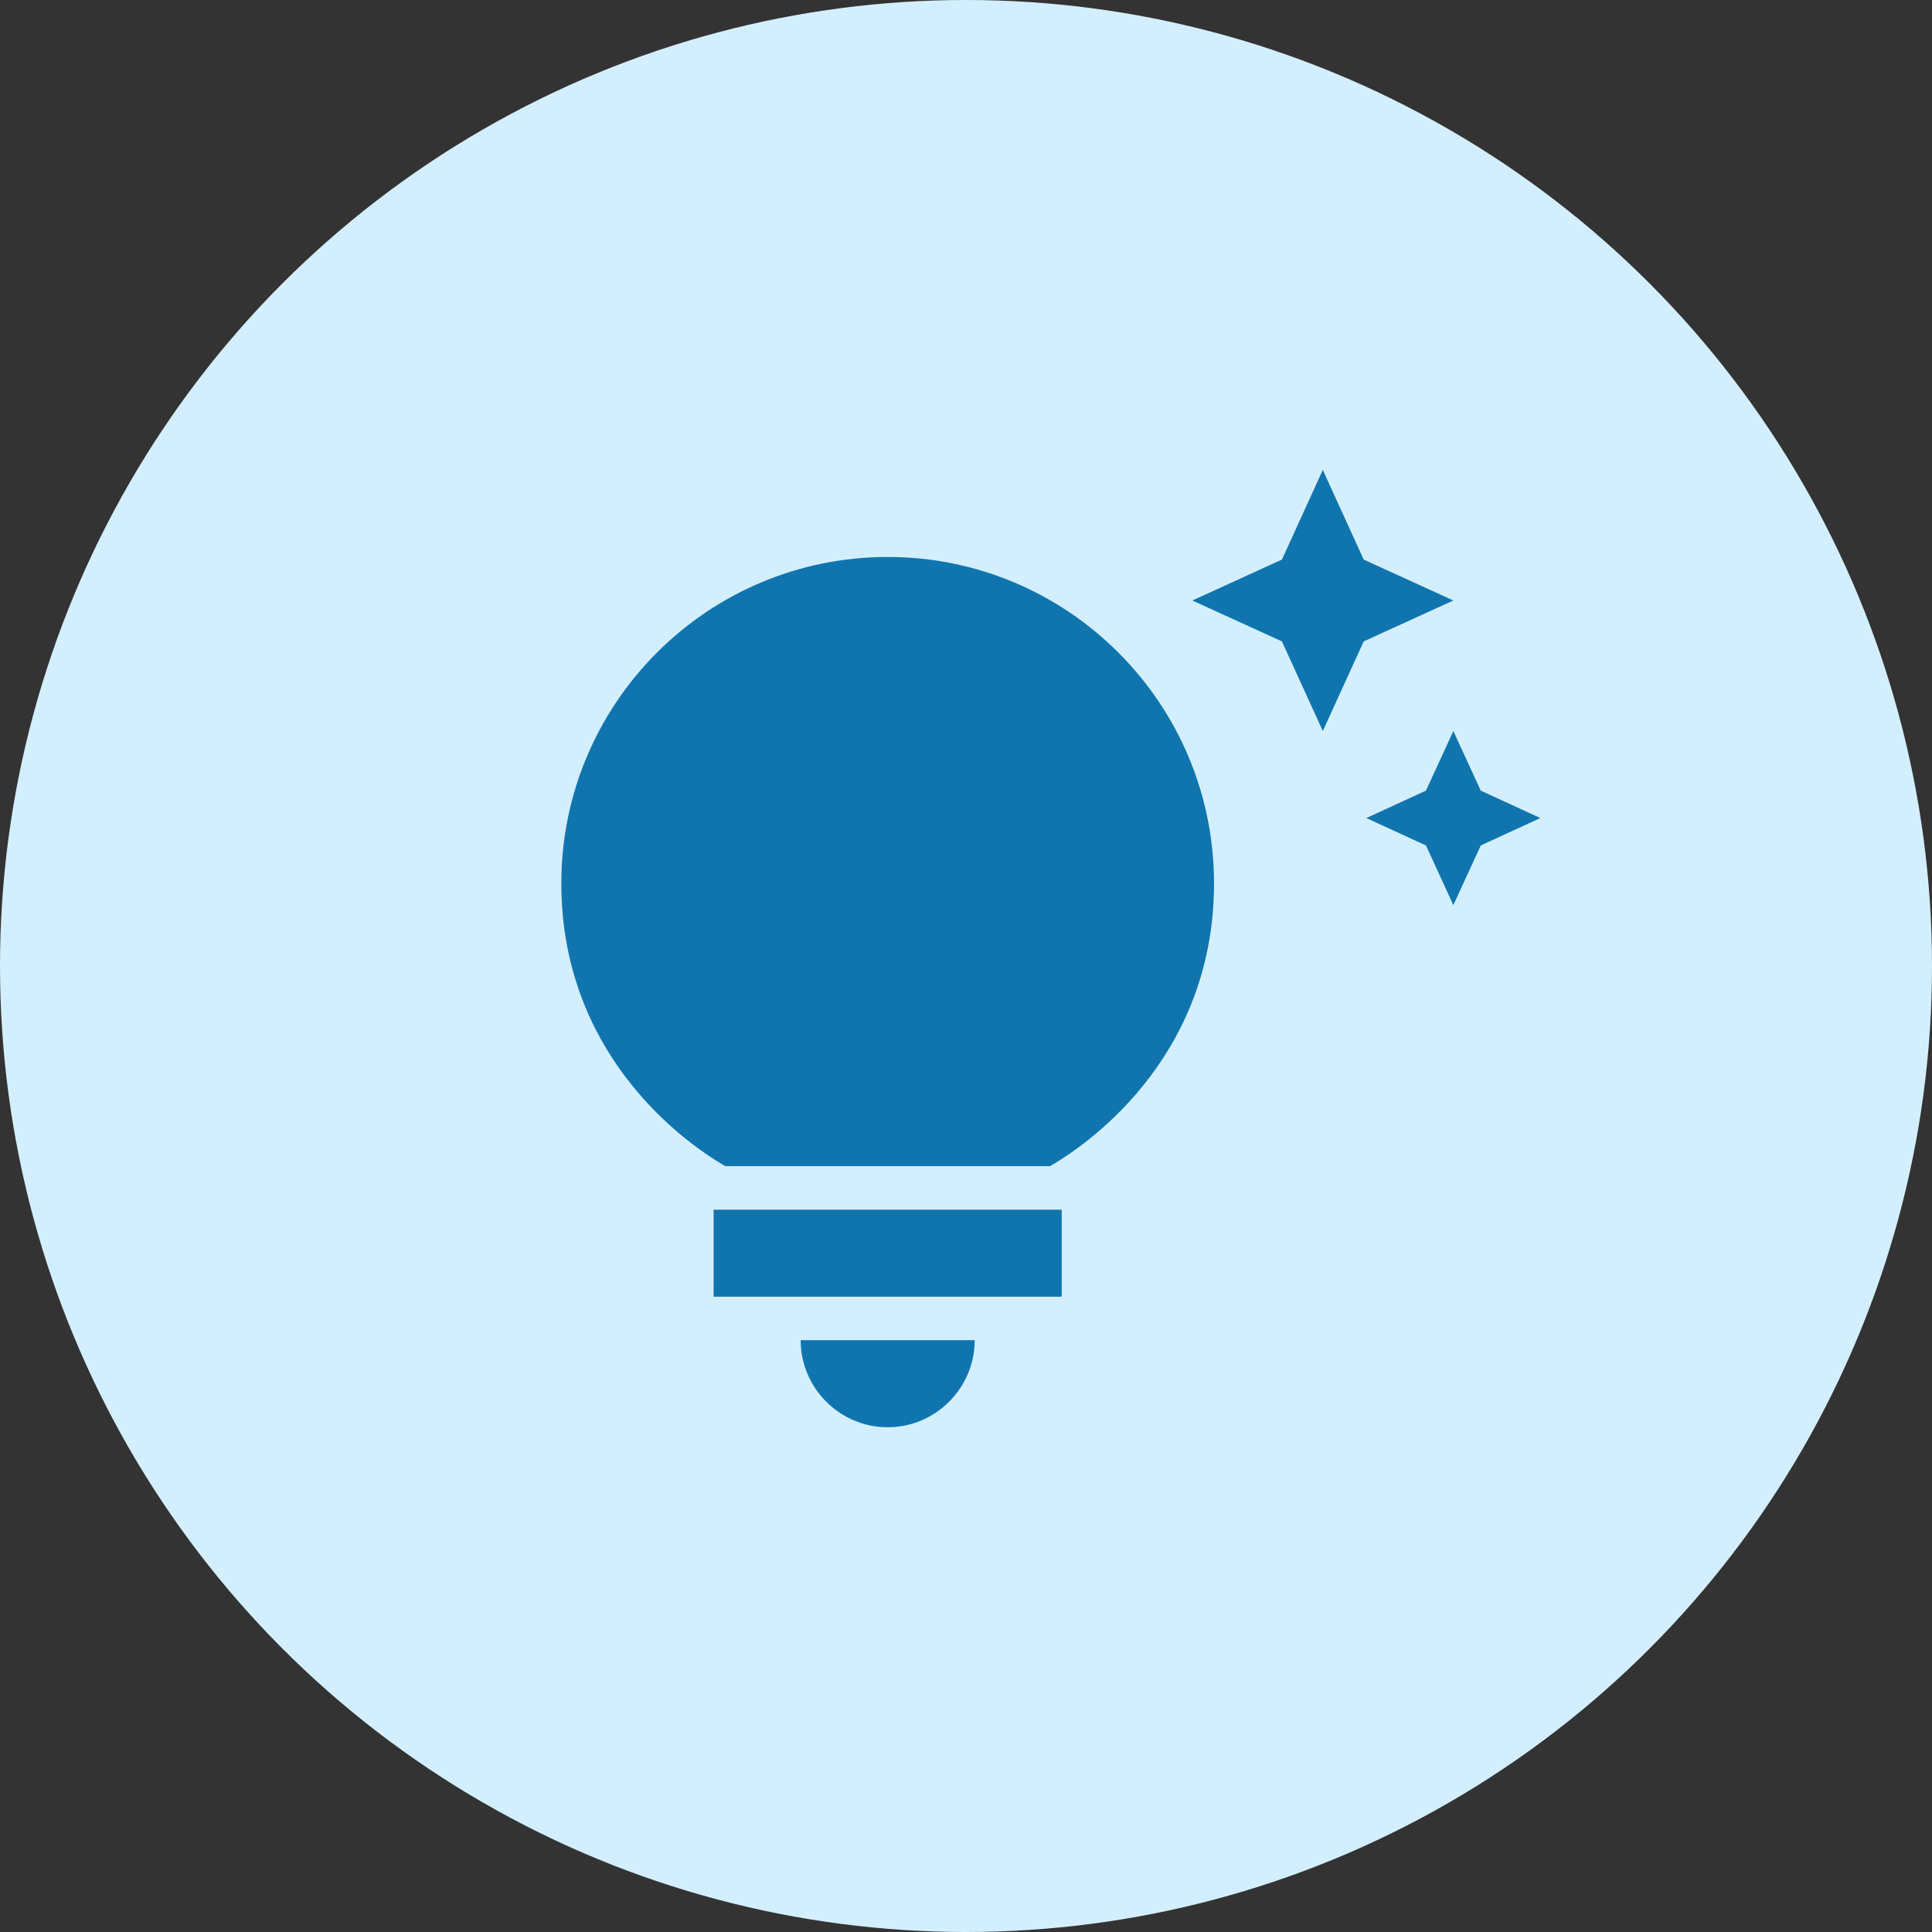 <svg width="74" height="74" viewBox="0 0 74 74" fill="none" xmlns="http://www.w3.org/2000/svg">
<rect x="0" y="0" width="74" height="74" fill="#333333" stroke="none"/>
<circle cx="37" cy="37" r="37" fill="#D3EFFF"/>
<g clip-path="url(#clip0_1002_72)">
<path d="M30.667 51.333H37.333C37.333 53.167 35.833 54.667 34 54.667C32.167 54.667 30.667 53.167 30.667 51.333ZM27.333 49.667H40.667V46.333H27.333V49.667ZM46.5 33.833C46.5 40.2 42.067 43.6 40.217 44.667H27.783C25.933 43.6 21.5 40.2 21.5 33.833C21.5 26.933 27.1 21.333 34 21.333C40.9 21.333 46.5 26.933 46.5 33.833ZM54.617 30.283L52.333 31.333L54.617 32.383L55.667 34.667L56.717 32.383L59 31.333L56.717 30.283L55.667 28L54.617 30.283ZM50.667 28L52.233 24.567L55.667 23L52.233 21.433L50.667 18L49.1 21.433L45.667 23L49.1 24.567L50.667 28Z" fill="#1075AE"/>
</g>
<defs>
<clipPath id="clip0_1002_72">
<rect width="40" height="40" fill="white" transform="translate(19 18)"/>
</clipPath>
</defs>
</svg>
